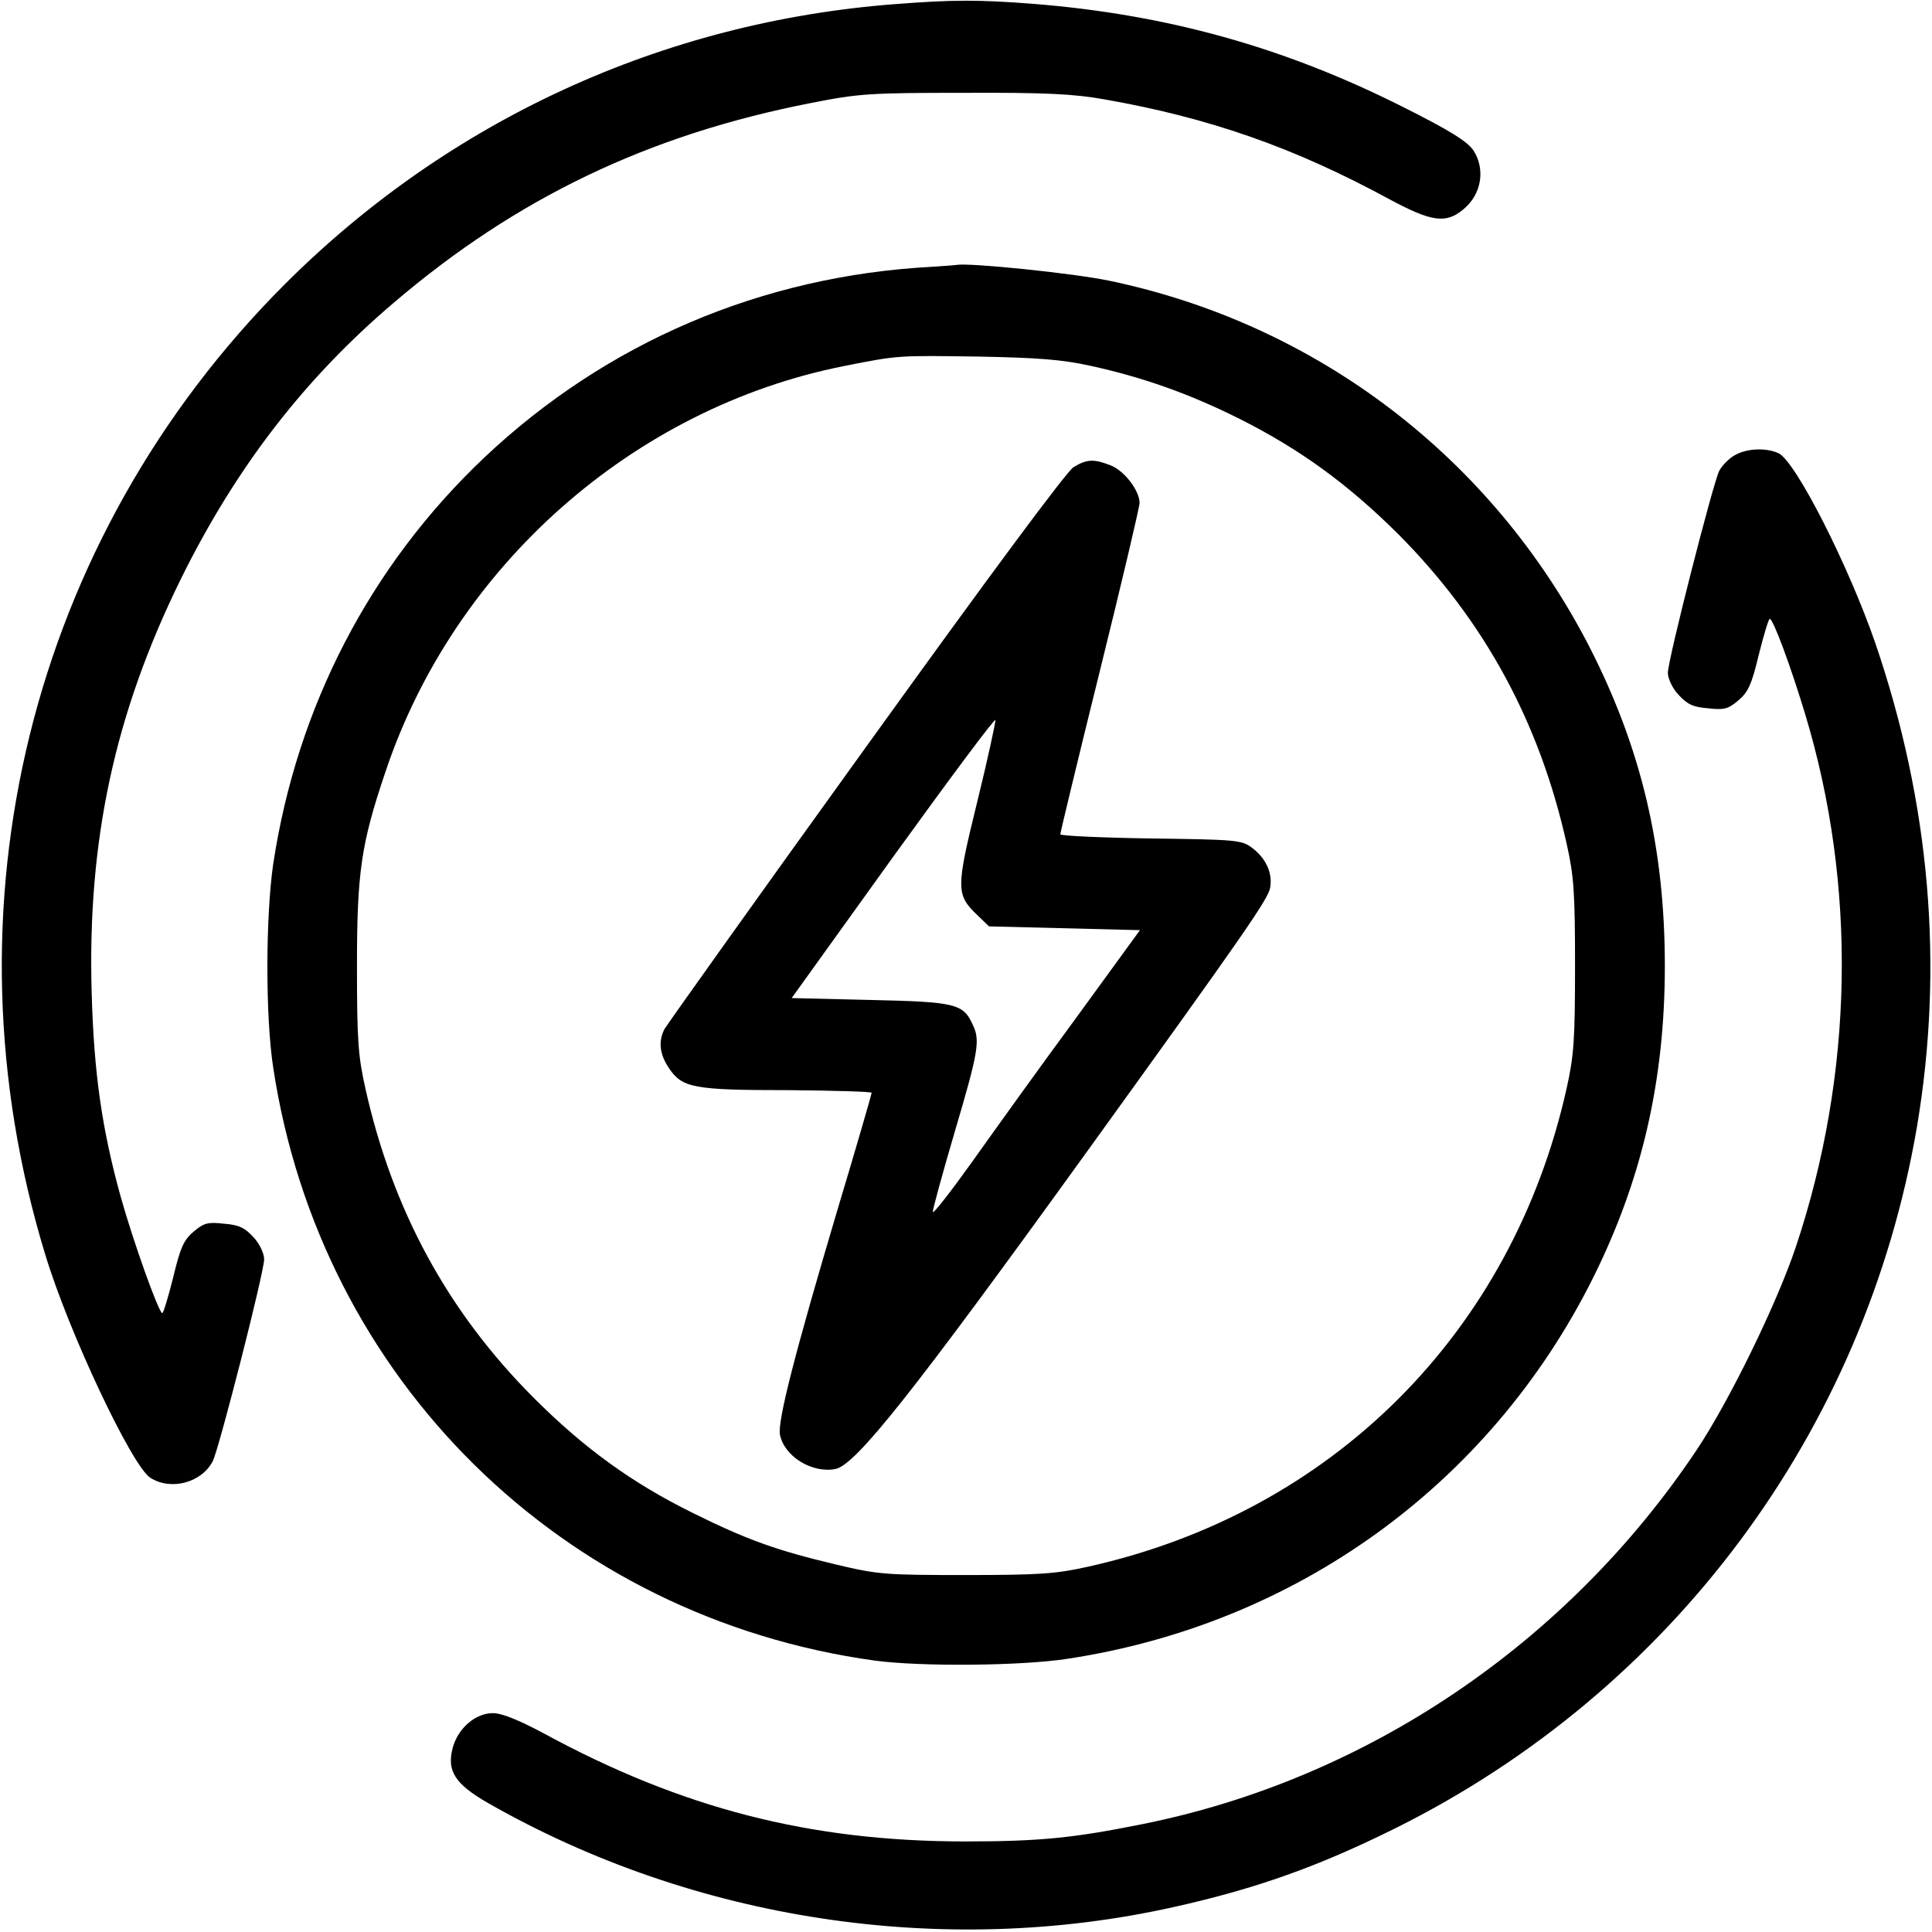 <?xml version="1.0" standalone="no"?>
<!DOCTYPE svg PUBLIC "-//W3C//DTD SVG 20010904//EN"
 "http://www.w3.org/TR/2001/REC-SVG-20010904/DTD/svg10.dtd">
<svg version="1.0" xmlns="http://www.w3.org/2000/svg"
 width="512pt" height="512pt" viewBox="0 0 512 512"
 preserveAspectRatio="xMidYMid meet">
<g transform="translate(0,512) scale(0.1,-0.1)"
fill="#000000" stroke="none">
<path d="M2371 5109 c-614 -47 -1181 -307 -1617 -743 -674 -675 -915 -1651
-634 -2571 62 -205 229 -559 278 -591 54 -35 136 -14 166 44 17 35 136 500
136 535 0 15 -12 41 -28 58 -23 25 -38 33 -78 36 -43 5 -54 2 -81 -21 -26 -22
-35 -42 -54 -121 -13 -52 -26 -95 -29 -95 -9 0 -77 190 -110 308 -50 180 -71
328 -77 539 -12 405 61 742 236 1098 146 296 328 532 566 734 325 277 674 444
1104 528 127 25 154 27 406 27 215 1 291 -3 370 -17 280 -49 505 -128 757
-265 112 -60 150 -66 197 -26 47 39 58 105 26 155 -16 24 -62 53 -190 117
-312 157 -624 244 -979 272 -143 11 -211 11 -365 -1z"/>
<path d="M2470 4413 c-451 -24 -863 -200 -1187 -506 -302 -286 -496 -660 -559
-1077 -20 -138 -21 -402 0 -539 125 -827 766 -1458 1596 -1572 122 -16 385
-14 509 5 606 92 1117 461 1390 1004 131 261 193 526 193 832 0 315 -63 579
-201 848 -258 500 -721 853 -1271 968 -96 20 -370 48 -405 42 -5 -1 -35 -3
-65 -5z m418 -262 c142 -31 265 -75 397 -141 161 -81 287 -173 420 -305 228
-229 375 -498 447 -822 19 -85 22 -128 22 -323 0 -195 -3 -238 -22 -323 -144
-648 -621 -1125 -1269 -1269 -85 -19 -129 -22 -323 -22 -212 0 -232 1 -345 28
-156 37 -235 65 -380 137 -160 79 -287 171 -420 304 -228 228 -375 498 -447
822 -19 85 -22 128 -22 323 0 248 11 324 75 513 182 546 657 966 1216 1077
146 29 142 28 358 25 156 -3 220 -8 293 -24z"/>
<path d="M2845 3882 c-19 -12 -225 -290 -551 -743 -287 -398 -526 -734 -533
-746 -17 -33 -13 -67 12 -104 35 -52 65 -58 315 -58 122 -1 222 -4 222 -7 0
-3 -40 -142 -90 -308 -113 -380 -160 -563 -153 -598 11 -57 84 -103 147 -91
54 11 204 200 668 843 414 574 478 666 484 697 7 39 -11 79 -49 107 -27 20
-43 21 -268 24 -131 2 -239 7 -239 11 0 5 47 200 105 434 58 234 105 434 105
444 0 32 -39 84 -75 99 -45 18 -64 18 -100 -4z m-255 -886 c-57 -232 -57 -247
1 -302 l30 -29 200 -5 200 -5 -171 -235 c-95 -129 -217 -299 -273 -378 -56
-78 -103 -139 -105 -134 -1 4 25 100 58 212 63 213 68 243 48 284 -25 56 -45
61 -271 66 l-209 5 268 373 c148 205 270 369 272 364 1 -4 -20 -102 -48 -216z"/>
<path d="M4598 3914 c-15 -8 -34 -27 -42 -42 -17 -35 -136 -501 -136 -535 0
-15 12 -41 28 -58 23 -25 38 -33 78 -36 43 -5 54 -2 81 21 26 22 35 42 54 121
13 52 26 95 29 95 9 0 55 -124 94 -253 137 -453 129 -951 -25 -1412 -50 -149
-176 -408 -263 -538 -343 -513 -875 -872 -1468 -991 -183 -37 -274 -46 -470
-46 -410 0 -751 87 -1120 288 -64 34 -108 52 -132 52 -46 0 -92 -40 -106 -91
-17 -62 6 -97 93 -147 546 -312 1207 -412 1817 -276 220 49 385 108 590 210
732 365 1242 1051 1380 1857 72 426 35 858 -110 1282 -71 206 -212 484 -257
504 -33 15 -83 13 -115 -5z"/>
</g>
</svg>
